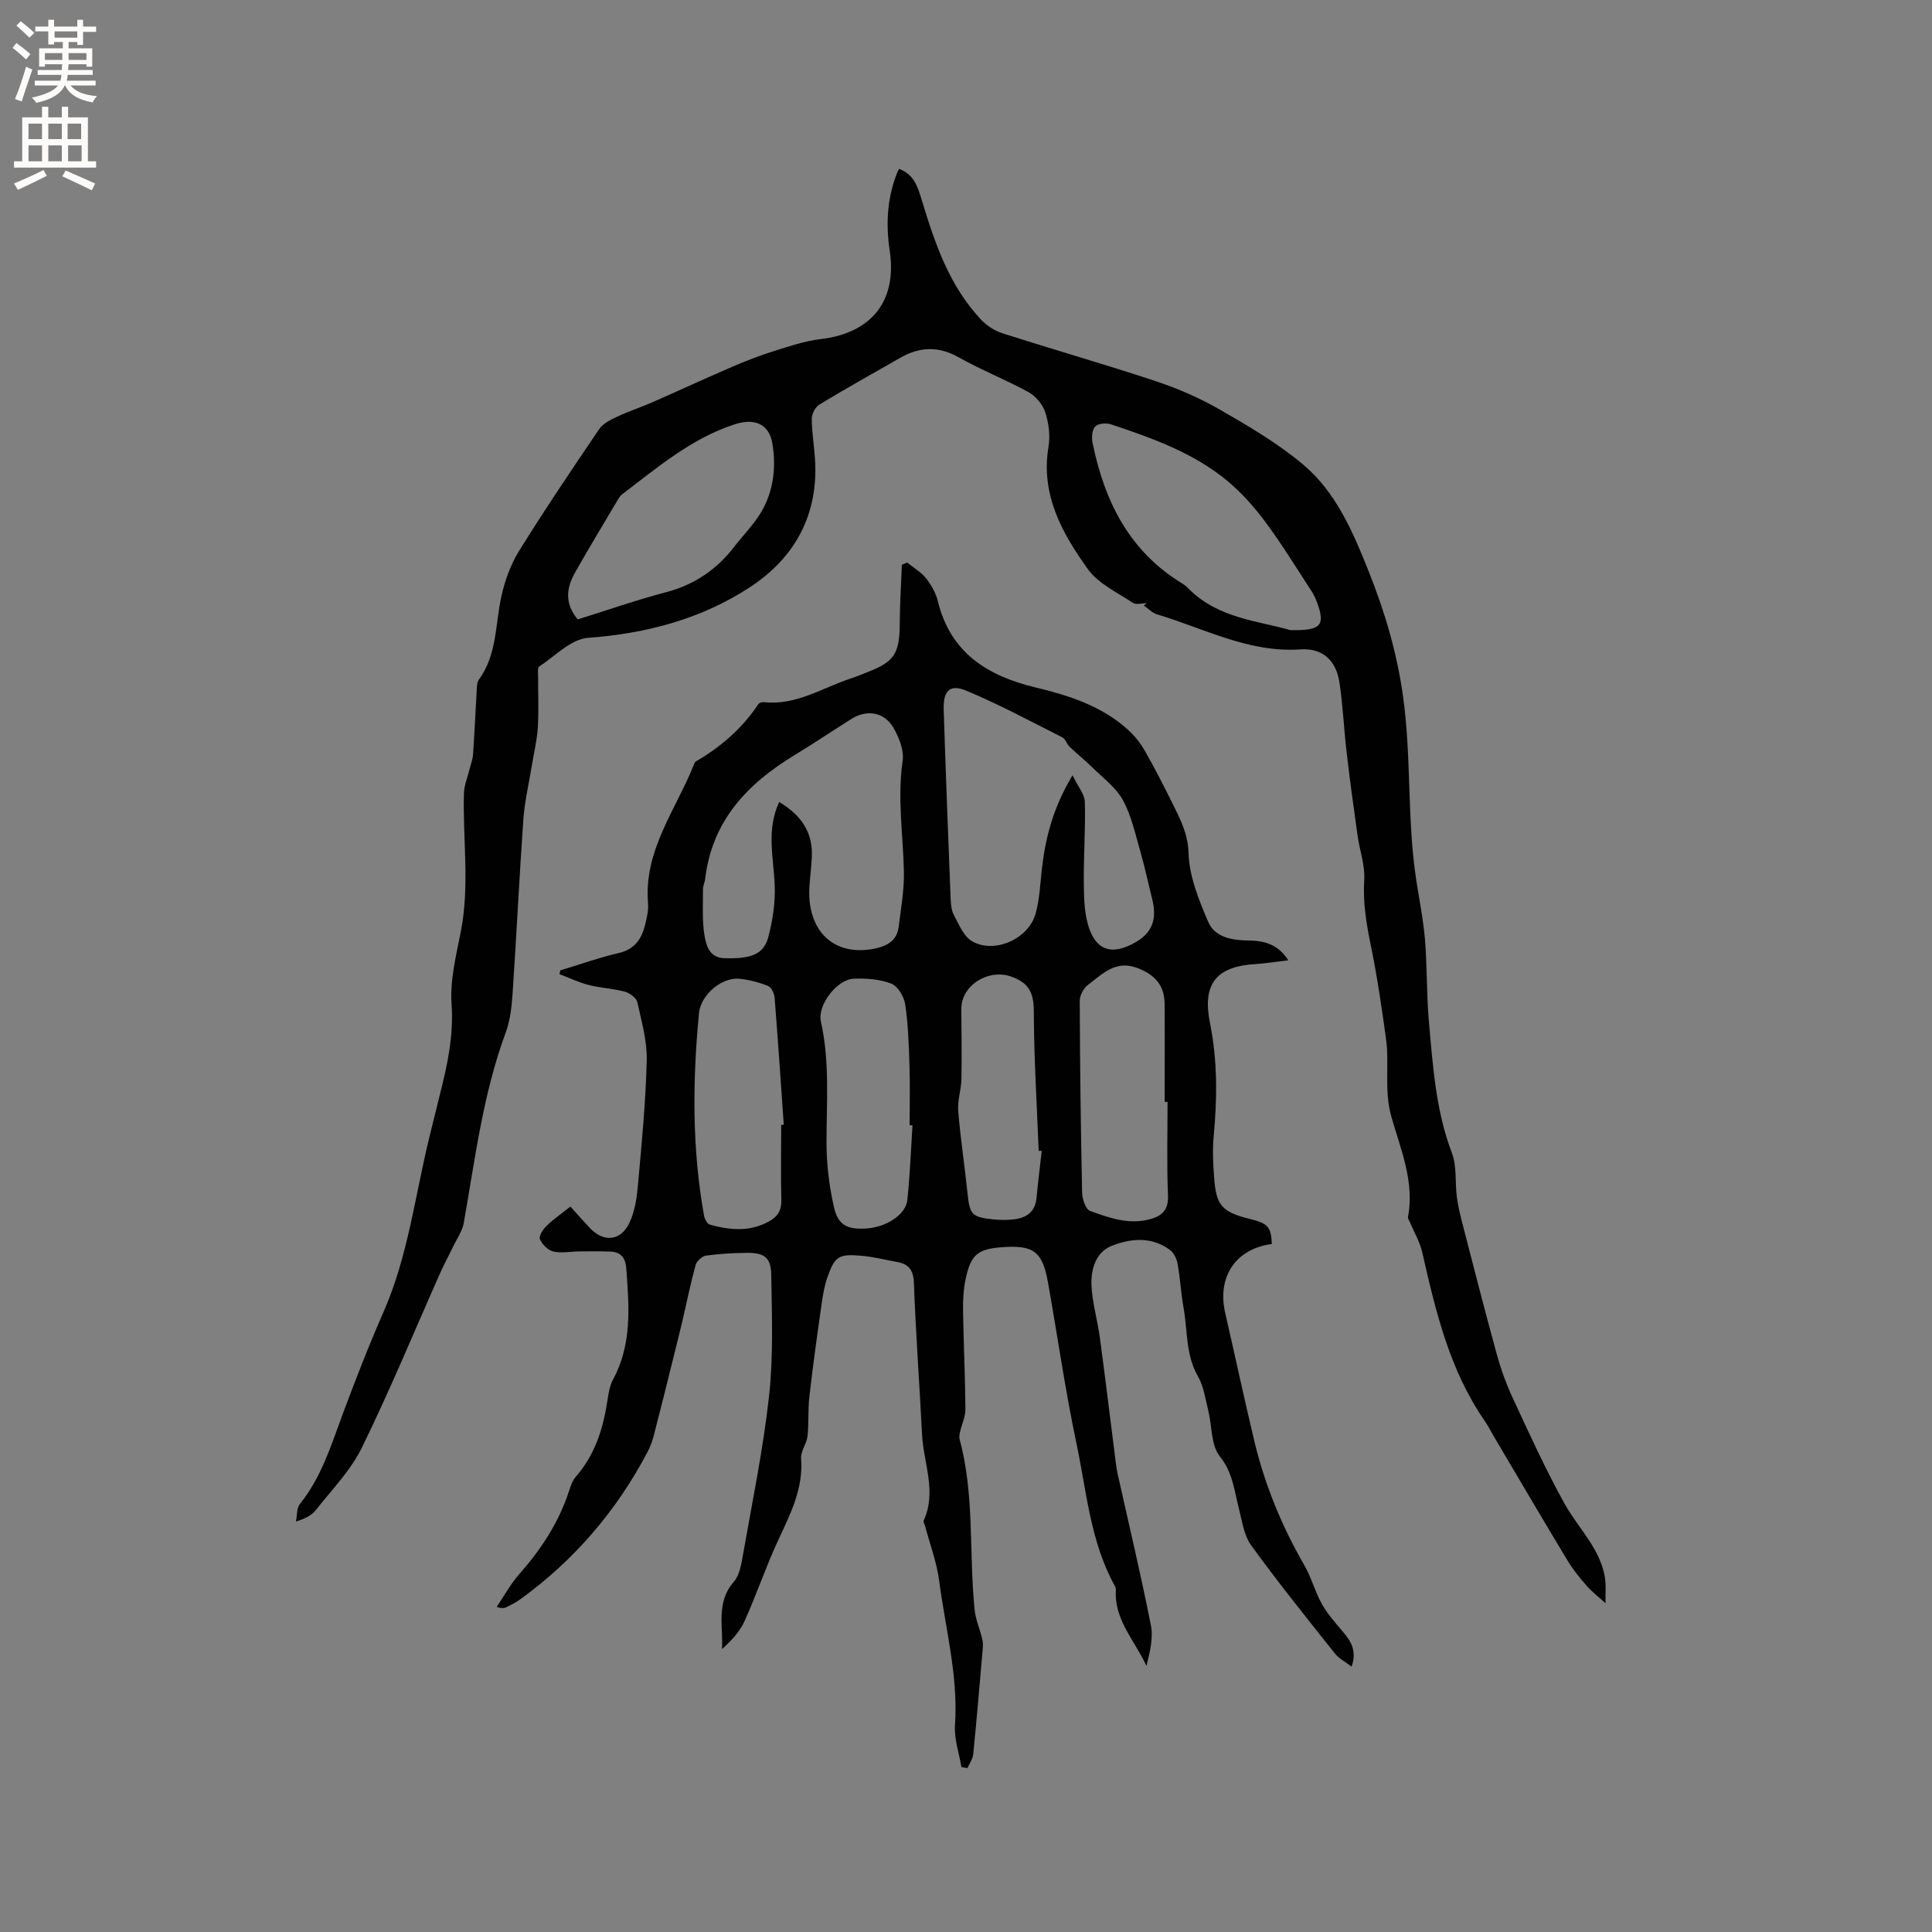 <svg enable-background="new 0 0 400 400" viewBox="0 0 400 400" xmlns="http://www.w3.org/2000/svg"><rect x="0" y="0" width="400" height="400" fill="#808080" stroke="none"/><path d="m118.1 249.81c1.43 1.58 2.69 3.01 3.99 4.4 2.86 3.05 6.4 2.78 8.21-1.01 1.1-2.3 1.53-5.04 1.76-7.63.78-8.64 1.62-17.3 1.84-25.97.1-4.03-1.06-8.11-1.95-12.11-.2-.9-1.58-1.9-2.6-2.18-2.44-.66-5.03-.75-7.48-1.38-2.07-.53-4.03-1.48-6.04-2.25.06-.26.12-.51.18-.77 4.03-1.22 8.01-2.65 12.1-3.6 3.32-.77 4.74-2.93 5.46-5.87.35-1.43.72-2.95.6-4.39-.94-11 5.81-19.43 9.54-28.86.08-.19.18-.43.34-.53 5.2-3.01 9.62-6.86 12.97-11.89.18-.27.77-.44 1.14-.4 6.72.75 12.19-3.03 18.17-4.96 1.11-.36 2.18-.83 3.26-1.25 5.58-2.15 6.65-3.85 6.69-9.98.03-4.08.28-8.17.44-12.25.37-.15.74-.31 1.1-.46 1.33 1.07 2.88 1.97 3.91 3.27 1.09 1.38 2.04 3.06 2.45 4.76 2.61 10.67 10.28 15.44 20.19 17.82 6.94 1.67 13.71 3.83 19.15 8.75 1.38 1.25 2.6 2.78 3.52 4.4 2.1 3.68 4.02 7.46 5.9 11.25 1.55 3.13 3.02 6.01 3.14 9.94.14 4.8 2.14 9.71 4.09 14.25 1.35 3.14 4.91 3.77 8.2 3.81 3.2.04 6.11.61 8.36 4.1-2.52.29-4.71.65-6.92.79-8.07.51-10.91 4.18-9.3 12.18 1.57 7.77 1.51 15.57.77 23.43-.27 2.83-.12 5.72.09 8.56.42 5.82 1.63 7.15 7.34 8.57 3.85.96 4.45 1.64 4.61 5.21-7.48.97-11.38 6.79-9.65 14.3 2.04 8.88 3.94 17.78 6.06 26.64 2.17 9.04 5.7 17.56 10.35 25.63 1.45 2.52 2.19 5.46 3.62 8 1.17 2.08 2.82 3.9 4.36 5.74 1.62 1.93 2.92 3.87 1.78 7.19-1.34-1.03-2.64-1.69-3.47-2.73-5.87-7.39-11.79-14.74-17.33-22.38-1.51-2.08-1.88-5.05-2.55-7.67-.96-3.71-1.25-7.41-3.95-10.77-1.83-2.28-1.58-6.2-2.36-9.36-.6-2.43-.94-5.07-2.15-7.18-2.58-4.47-2.13-9.43-2.98-14.17-.54-3.02-.7-6.11-1.24-9.13-.19-1.04-.77-2.28-1.58-2.88-3.81-2.83-8.18-2.41-12.14-.82-3.18 1.28-4.24 4.81-4.12 8 .14 3.66 1.24 7.27 1.74 10.93 1.14 8.5 2.17 17.01 3.25 25.51.12.94.24 1.88.45 2.81 2.32 10.42 4.8 20.81 6.87 31.28.53 2.66-.22 5.56-.92 8.42-2.34-5.19-6.64-9.43-6.34-15.53.02-.31-.01-.67-.15-.93-5.13-9.2-5.89-19.62-8-29.62-2.34-11.04-3.92-22.24-5.9-33.35-1.14-6.39-3-7.76-9.5-7.27-5.04.38-6.46 1.5-7.54 6.57-.46 2.15-.58 4.41-.54 6.62.11 6.78.44 13.56.49 20.34.01 1.55-.74 3.1-1.1 4.66-.11.49-.24 1.05-.12 1.51 3.16 11.61 1.92 23.6 3.13 35.38.2 1.99 1.04 3.9 1.53 5.86.15.6.22 1.25.17 1.86-.63 7.39-1.26 14.79-1.99 22.17-.1.99-.79 1.92-1.21 2.88-.41-.08-.82-.15-1.24-.23-.48-2.89-1.53-5.82-1.33-8.66.7-10.2-1.98-19.99-3.28-29.93-.5-3.82-1.91-7.51-2.9-11.26-.11-.4-.42-.9-.29-1.19 2.73-6-.05-11.88-.35-17.8-.53-10.48-1.3-20.94-1.69-31.42-.1-2.68-1.09-3.86-3.48-4.3-2.5-.46-4.98-1.09-7.5-1.3-4.59-.39-5.42.13-6.95 4.57-.75 2.17-1.05 4.52-1.37 6.81-.85 5.96-1.67 11.93-2.35 17.91-.3 2.68-.08 5.43-.38 8.11-.18 1.56-1.43 3.09-1.32 4.57.48 6.25-2.2 11.46-4.71 16.85-2.57 5.53-4.52 11.34-7.03 16.9-.98 2.18-2.74 4.01-4.63 5.73.23-4.85-1.25-9.74 2.43-13.92 1.21-1.38 1.57-3.68 1.91-5.63 1.92-10.95 4.19-21.87 5.4-32.9.91-8.25.57-16.66.45-24.99-.05-3.64-1.41-4.62-5-4.6-2.85.02-5.71.18-8.53.58-.81.11-1.9 1.13-2.13 1.94-1.04 3.75-1.8 7.58-2.69 11.38-.6 2.56-1.24 5.12-1.88 7.67-1.09 4.39-2.16 8.78-3.31 13.15-.56 2.14-.97 4.4-1.98 6.32-6.45 12.31-15.26 22.63-26.56 30.77-.85.61-1.82 1.08-2.76 1.55-.44.22-.96.29-2-.07 1.54-2.27 2.86-4.72 4.66-6.76 4.53-5.16 8.24-10.74 10.34-17.33.32-1 .7-2.07 1.37-2.84 3.92-4.48 5.63-9.83 6.52-15.56.24-1.56.47-3.24 1.2-4.59 3.96-7.31 3.32-15.08 2.74-22.91-.18-2.41-1.17-3.5-3.43-3.57-2.1-.07-4.21-.05-6.32-.03-1.8.02-3.67.42-5.36.02-1.11-.26-2.31-1.47-2.78-2.55-.27-.62.64-2.04 1.37-2.74 1.41-1.39 3.08-2.53 4.95-4.01zm103.96-89.3c1.15 2.39 2.49 3.93 2.54 5.5.16 5.37-.24 10.75-.21 16.13.02 3.03.03 6.17.8 9.06 1.51 5.62 5 6.79 10.04 3.81 3.37-2 4.37-4.76 3.29-8.99-.78-3.07-1.41-6.19-2.29-9.23-1.08-3.73-1.89-7.66-3.69-11.04-1.42-2.65-4.13-4.63-6.35-6.83-1.51-1.49-3.18-2.82-4.72-4.29-.6-.57-.86-1.63-1.53-1.97-6.58-3.32-13.09-6.83-19.87-9.66-3.42-1.43-4.81.01-4.69 3.9.42 13.07.92 26.13 1.44 39.19.05 1.15.16 2.43.69 3.4 1.04 1.92 1.99 4.33 3.69 5.35 4.59 2.73 11.72-.39 13.2-5.65.85-3.02.96-6.25 1.32-9.4.75-6.47 2.35-12.63 6.34-19.28zm-60.74 5.53c4.55 2.73 7 6.26 6.76 11.35-.09 2.01-.35 4.01-.49 6.01-.63 9.26 4.96 14.69 13.4 13.02 2.56-.51 4.7-1.6 5.06-4.47.49-3.86 1.18-7.75 1.09-11.62-.17-7.59-1.38-15.13-.26-22.79.32-2.17-.73-4.83-1.89-6.84-1.89-3.29-5.49-3.87-8.67-1.88-3.95 2.47-7.8 5.09-11.79 7.5-9.81 5.95-17.13 13.64-18.53 25.65-.09.73-.47 1.45-.46 2.17.02 3.23-.21 6.53.34 9.68.34 1.96 1.02 4.45 4.01 4.56 5.5.2 8.22-.76 9.17-4.33.93-3.5 1.49-7.25 1.33-10.85-.22-5.67-1.77-11.34.93-17.16zm80.41 62.1c-.2 0-.4 0-.6 0 0-6.79.04-13.57-.01-20.36-.03-3.85-2.14-6.07-5.71-7.39-4.5-1.67-7.18 1.29-10.13 3.5-.91.68-1.74 2.17-1.73 3.29.04 13.25.21 26.5.49 39.74.03 1.32.74 3.46 1.65 3.79 4.04 1.47 8.23 2.96 12.67 1.64 2.35-.7 3.58-1.98 3.46-4.82-.27-6.45-.09-12.93-.09-19.39zm-79.99 4.76c.18-.01.36-.03.53-.04-.61-8.75-1.2-17.51-1.89-26.25-.07-.88-.65-2.18-1.33-2.46-1.84-.75-3.84-1.27-5.82-1.5-3.78-.44-8.14 3.33-8.51 7.09-1.35 14.04-1.46 28.04 1.05 41.98.12.68.68 1.69 1.22 1.84 4.16 1.14 8.33 1.53 12.31-.73 1.7-.96 2.53-2.25 2.47-4.35-.13-5.19-.03-10.39-.03-15.58zm27.18.09c-.2-.01-.39-.01-.59-.02 0-4.13.1-8.25-.03-12.38-.14-4.23-.27-8.49-.89-12.66-.24-1.59-1.53-3.76-2.88-4.28-2.38-.92-5.19-1.14-7.79-1.02-3.47.16-7.53 5.48-6.79 8.82 1.88 8.39 1.16 16.84 1.17 25.29.01 4.39.57 8.85 1.53 13.13.85 3.83 2.78 4.73 6.78 4.47 4.06-.27 8.1-2.86 8.42-5.86.55-5.13.74-10.32 1.07-15.49zm26.76 5.29c-.21-.01-.42-.02-.63-.02-.38-9.62-.98-19.24-1.01-28.87-.01-3.81-.97-5.89-4.68-7.2-4.69-1.67-10.36 1.77-10.33 6.74.03 4.83.12 9.67.02 14.5-.05 2.21-.84 4.44-.66 6.61.46 5.68 1.34 11.32 1.92 16.99.46 4.42.85 4.96 5.32 5.43 1.46.15 2.96.16 4.41-.02 2.54-.33 4.3-1.58 4.56-4.41.3-3.25.72-6.5 1.08-9.75z" fill="#010102"/><path d="m237.42 124.88c-.97 0-2.21.38-2.88-.07-3.24-2.17-7.16-3.97-9.32-6.99-5.32-7.44-9.8-15.41-8.14-25.31.39-2.31.05-4.93-.68-7.18-.53-1.62-1.98-3.33-3.49-4.16-4.71-2.59-9.76-4.56-14.44-7.2-4.18-2.35-8.05-2.18-12.03.08-5.62 3.19-11.25 6.36-16.78 9.7-.84.51-1.59 1.92-1.59 2.91 0 2.74.47 5.48.66 8.23.79 11.53-4.06 20.51-13.43 26.66-10.09 6.62-21.45 9.61-33.58 10.51-3.5.26-6.8 3.78-10.09 5.94-.38.25-.22 1.4-.22 2.13-.02 3.5.16 7.01-.06 10.49-.17 2.7-.84 5.37-1.27 8.06-.59 3.63-1.46 7.25-1.72 10.91-.85 12.05-1.42 24.13-2.24 36.19-.18 2.72-.51 5.55-1.45 8.08-4.69 12.73-6.31 26.1-8.65 39.33-.31 1.75-1.47 3.35-2.26 5.01-.86 1.8-1.82 3.55-2.63 5.37-5.36 12.06-10.39 24.27-16.19 36.11-2.32 4.75-6.23 8.74-9.56 12.97-.86 1.1-2.25 1.79-4.11 2.37.26-1.24.13-2.79.84-3.67 4.44-5.5 6.43-12.09 8.83-18.54 2.64-7.1 5.39-14.18 8.44-21.12 5.17-11.75 6.58-24.44 9.63-36.72.67-2.67 1.31-5.35 1.98-8.02 1.59-6.25 2.97-12.4 2.5-19.06-.35-4.96.96-10.1 1.93-15.08 1.85-9.5.38-19.03.63-28.53.04-1.7.77-3.38 1.18-5.07.25-1.01.64-2 .71-3.02.3-4.34.48-8.68.75-13.02.05-.83.01-1.85.46-2.46 3.78-5.18 3.37-11.43 4.66-17.26.72-3.25 1.91-6.56 3.65-9.37 5.31-8.55 10.94-16.9 16.59-25.23.78-1.16 2.32-1.92 3.66-2.55 2.38-1.12 4.89-1.94 7.3-2.99 5.6-2.46 11.15-5.03 16.77-7.45 2.81-1.21 5.69-2.31 8.61-3.22 3.11-.98 6.27-2.05 9.48-2.43 10.43-1.22 15.9-7.74 14.34-18.25-.83-5.61-.55-10.92 1.52-16.15.11-.27.25-.52.41-.84 3.17 1.16 3.9 3.81 4.76 6.64 2.67 8.83 5.67 17.57 12.15 24.5 1.17 1.25 2.79 2.34 4.4 2.86 10.58 3.39 21.27 6.44 31.81 9.94 4.58 1.52 9.1 3.48 13.28 5.88 5.94 3.42 11.94 6.94 17.17 11.31 6.9 5.77 10.41 14.03 13.68 22.24 3.33 8.36 5.84 16.8 7.1 25.87 1.77 12.7.79 25.5 2.75 38.13.63 4.07 1.45 8.13 1.79 12.23.46 5.67.31 11.4.82 17.07.82 9.14 1.42 18.32 4.75 27.08 1.05 2.75.63 6.04 1.02 9.06.24 1.86.68 3.69 1.15 5.51 2.33 9.01 4.63 18.04 7.1 27.01.86 3.14 1.98 6.25 3.35 9.2 3.43 7.36 6.79 14.79 10.74 21.88 2.76 4.95 7.14 9.02 8.26 14.86.35 1.84.14 3.78.18 5.68-1.31-1.19-2.74-2.28-3.91-3.61-1.46-1.67-2.88-3.43-4.02-5.33-5.16-8.56-10.21-17.18-15.3-25.78-.59-1-1.11-2.06-1.77-3.01-7.28-10.51-10.15-22.64-12.92-34.83-.49-2.17-1.68-4.19-2.55-6.28-.15-.37-.49-.77-.42-1.1 1.39-7.33-1.53-14.05-3.44-20.76-1.56-5.49-.37-10.88-1.12-16.24-.9-6.49-1.85-12.99-3.17-19.4-.92-4.48-1.62-8.85-1.33-13.48.18-2.97-.94-6-1.37-9.03-.81-5.75-1.6-11.49-2.27-17.26-.57-4.83-.77-9.71-1.49-14.51-.69-4.6-3.53-7.16-8.07-6.85-10.71.73-19.92-4.33-29.68-7.25-1.02-.3-1.85-1.21-2.77-1.83.23-.2.43-.35.62-.49zm29.72 5.58c6.47.13 7.3-1.01 5.5-5.83-.29-.79-.66-1.57-1.12-2.27-3.12-4.77-6.09-9.65-9.48-14.22-2.31-3.11-4.95-6.1-7.92-8.57-7.03-5.84-15.55-8.86-24.08-11.71-.98-.33-2.65-.21-3.27.42-.66.66-.79 2.26-.58 3.33 2.45 12.14 7.62 22.58 18.67 29.25.54.32.99.79 1.45 1.24 6.14 6.01 14.4 6.46 20.83 8.36zm-147.52-2.22c6.29-1.96 12.17-4.03 18.18-5.6 5.91-1.54 10.55-4.67 14.22-9.45 1.54-2.01 3.33-3.85 4.78-5.93 3.24-4.65 4-10 3.12-15.39-.68-4.18-3.79-5.33-7.78-4.03-8.98 2.91-15.99 8.93-23.31 14.48-.48.37-.81.96-1.13 1.5-2.91 4.91-5.86 9.8-8.67 14.76-2.12 3.74-1.78 6.85.59 9.66z" fill="#010102"/><g fill="#fcfbfa"><path d="m2.6 9.9.8-1c.9.7 1.9 1.4 2.9 2.3l-.9 1.1c-1.1-1-2-1.8-2.8-2.4zm.5 10.6c.9-2.1 1.6-4.3 2.3-6.7.4.2.8.4 1.3.6-.7 2.1-1.5 4.3-2.2 6.6zm.3-15.2.9-.9c1 .8 2 1.6 2.8 2.4l-1 1c-.9-.9-1.8-1.7-2.7-2.5zm12.6-1.2h1.2v1.4h2.7v1.1h-2.7v2.7h-1.2v-.6h-1.8v1.3h4.9v3.8h-1.2v-.5h-3.7c0 .4-.1.9-.1 1.2h5.1v1h-5.2c0 .5-.1.9-.2 1.2h6v1h-5.2c1.1 1.3 2.9 2 5.5 2.2-.4.4-.7.8-.9 1.3-2.9-.5-4.8-1.6-5.7-3.5h-.1c-.8 1.7-2.7 2.9-5.9 3.6-.2-.4-.6-.8-.9-1.1 2.8-.6 4.6-1.4 5.4-2.5h-4.8v-1h5.3c.1-.3.2-.7.2-1.2h-4.9v-1h5c0-.4 0-.8.1-1.2h-3.6v.5h-1.2v-3.8h4.9v-1.3h-1.8v.5h-1.2v-2.7h-2.7v-1h2.7v-1.4h1.2v1.4h4.8zm-6.7 8.3h3.6c0-.4 0-.9 0-1.4h-3.6zm1.9-4.6h4.8v-1.3h-4.7v1.3zm6.7 3.2h-3.7v1.4h3.7z"/><path d="m8.7 22.1h1.3v2.2h2.8v-2.2h1.3v2.2h4.1v9.1h1.7v1.3h-17v-1.3h1.7v-9.1h4.1zm.3 13.1.7 1.2c-1.8.9-3.8 1.9-6 2.9-.2-.4-.5-.8-.8-1.3 2.3-1 4.4-1.9 6.1-2.8zm-3.1-6.4h2.8v-3.2h-2.8zm0 4.6h2.8v-3.3h-2.8zm4.1-4.6h2.8v-3.2h-2.8zm0 4.6h2.8v-3.3h-2.8zm3.6 1.9c2.1.9 4.1 1.8 6.1 2.7l-.7 1.4c-2.2-1.1-4.2-2-6.1-2.9zm3.2-9.7h-2.8v3.2h2.8zm-2.7 7.8h2.8v-3.3h-2.8z"/></g></svg>
